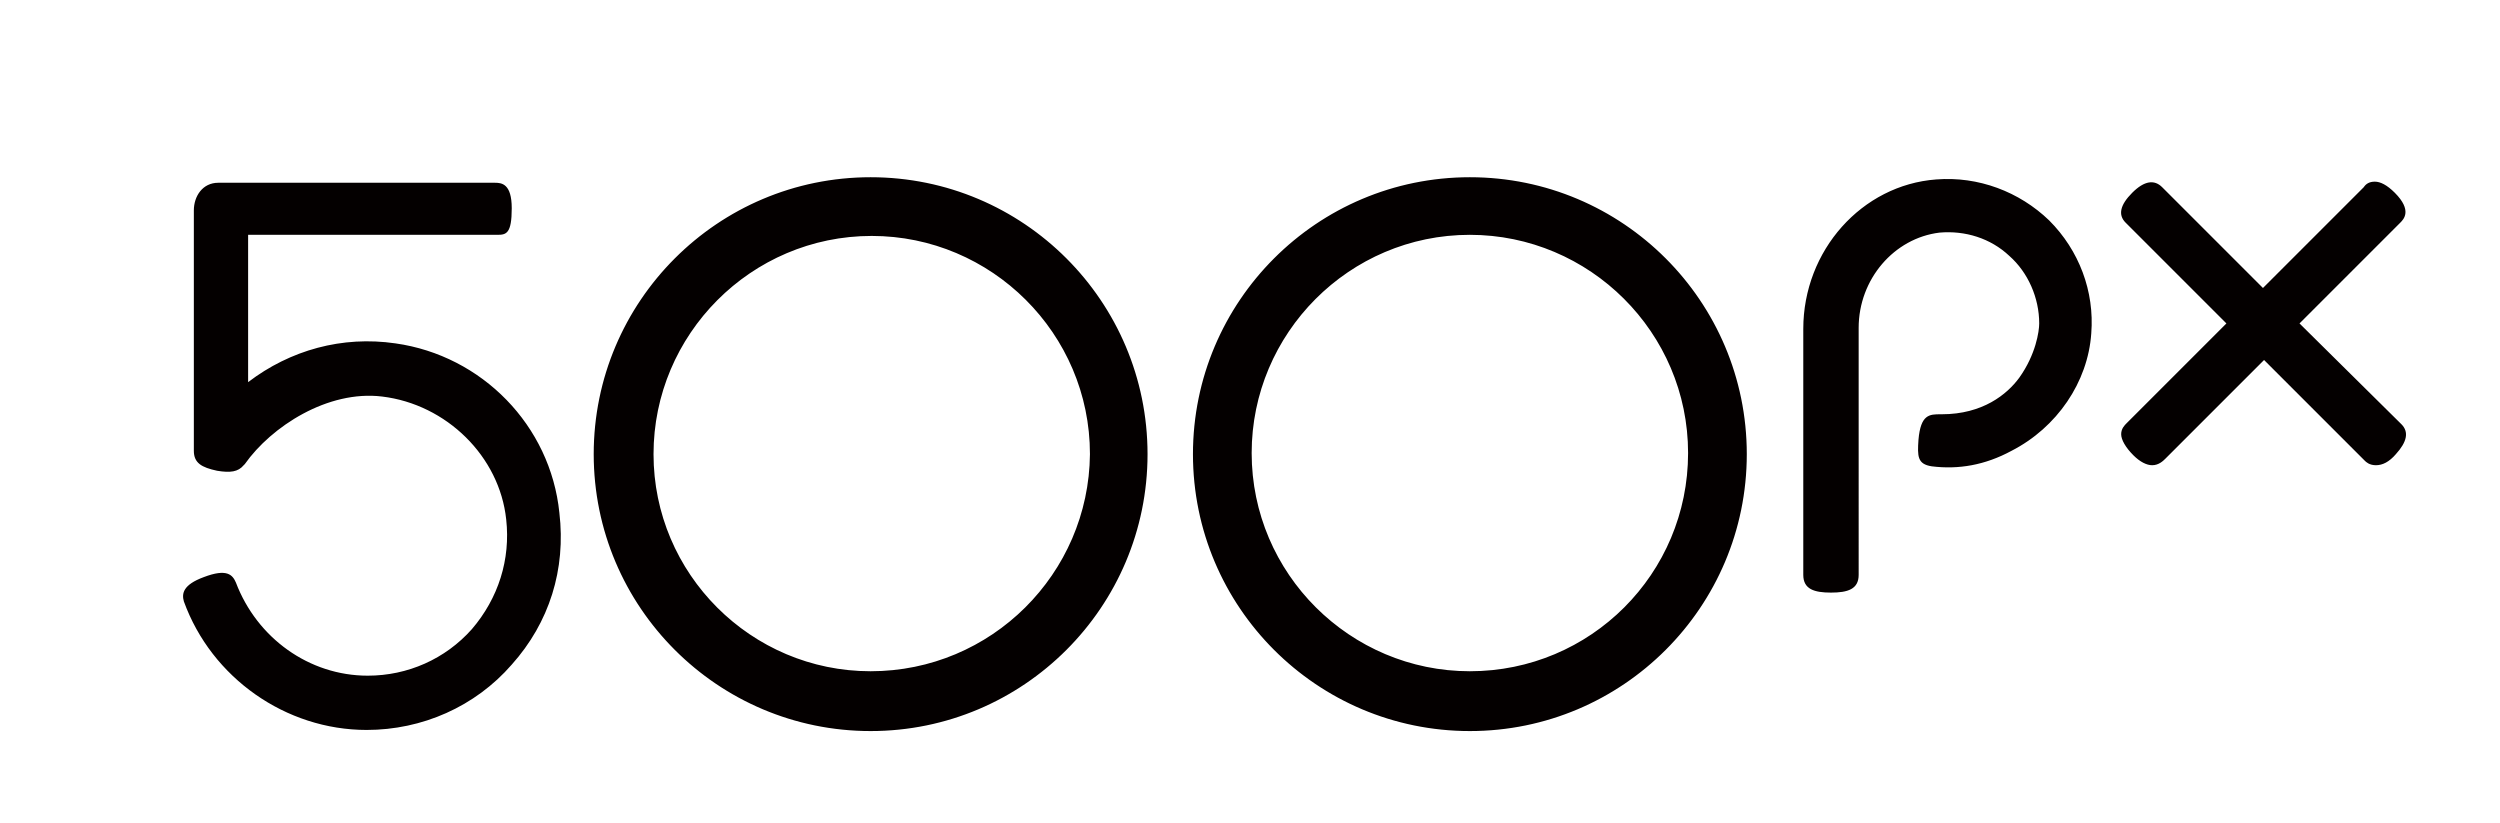 <?xml version="1.0" encoding="utf-8"?>
<!-- Generator: Adobe Illustrator 18.0.0, SVG Export Plug-In . SVG Version: 6.00 Build 0)  -->
<!DOCTYPE svg PUBLIC "-//W3C//DTD SVG 1.1//EN" "http://www.w3.org/Graphics/SVG/1.1/DTD/svg11.dtd">
<svg version="1.1" id="Layer_1" xmlns="http://www.w3.org/2000/svg" xmlns:xlink="http://www.w3.org/1999/xlink" x="0px" y="0px"
	 viewBox="0 0 225.7 74.3" enable-background="new 0 0 225.7 74.3" xml:space="preserve">
<path fill="#040000" d="M78.6,16c-13.8,0-25,11.2-25,25s11.2,25,25,25c13.8,0,25-11.2,25-25S92.4,16,78.6,16z M78.6,60.6
	C67.8,60.6,59,51.8,59,41c0-10.8,8.8-19.7,19.7-19.7c10.8,0,19.7,8.8,19.7,19.7C98.3,51.8,89.5,60.6,78.6,60.6z M132.7,16
	c-13.8,0-25,11.2-25,25s11.2,25,25,25c13.8,0,25-11.2,25-25S146.5,16,132.7,16z M132.7,60.6c-10.8,0-19.7-8.8-19.7-19.7
	c0-10.8,8.8-19.7,19.7-19.7c10.8,0,19.7,8.8,19.7,19.7C152.4,51.8,143.6,60.6,132.7,60.6z M35.7,31c-4.8-0.7-9.5,0.6-13.3,3.5V21.2
	h22.5c0.8,0,1.3-0.1,1.3-2.4c0-2.2-0.9-2.3-1.5-2.3H19.7c-1.4,0-2.2,1.2-2.2,2.5v21.7c0,1.1,0.7,1.5,2.1,1.8
	c1.2,0.2,1.9,0.1,2.4-0.5l0.1-0.1c2.4-3.4,7.5-6.7,12.4-6.1c5.8,0.7,10.6,5.4,11.2,11.1c0.4,3.6-0.7,7.1-3.1,9.9
	c-2.4,2.7-5.8,4.2-9.4,4.2c-5.3,0-10-3.4-11.9-8.4c-0.3-0.7-0.8-1.3-2.9-0.5c-1.9,0.7-2,1.5-1.8,2.2c2.5,6.9,9.2,11.6,16.5,11.6
	c5,0,9.8-2.1,13.1-5.9c3.4-3.8,4.9-8.6,4.3-13.7C49.7,38.4,43.5,32.1,35.7,31z M174.8,16.2c-6.7,0.5-12,6.4-12,13.5v22.2
	c0,1.3,1,1.6,2.5,1.6c1.5,0,2.5-0.3,2.5-1.6V29.6c0-4.4,3.2-8.1,7.3-8.6c2.3-0.2,4.6,0.5,6.3,2.1c1.7,1.5,2.7,3.8,2.7,6.1
	c0,0.7-0.3,2.8-1.8,4.9c-1.1,1.5-3.3,3.3-7,3.3c0,0,0,0-0.1,0c-1,0-1.8,0-2,2.3c-0.1,1.5-0.1,2.2,1.2,2.4c2.4,0.3,4.8-0.1,7.2-1.4
	c4.1-2.1,6.9-6.2,7.2-10.6c0.3-3.8-1.1-7.5-3.8-10.2C182.3,17.3,178.6,15.9,174.8,16.2z M207.6,29.2l9.1-9.1
	c0.3-0.3,1.1-1.1-0.5-2.7c-0.7-0.7-1.3-1-1.8-1h0c-0.5,0-0.8,0.2-1,0.5l-9.1,9.1l-9.1-9.1c-0.7-0.7-1.6-0.6-2.7,0.5
	c-1.1,1.1-1.3,2-0.6,2.7l9.1,9.1l-8.9,8.9l-0.1,0.1c-0.2,0.2-0.5,0.5-0.5,1c0,0.5,0.4,1.2,1.1,1.9c0.6,0.6,1.2,0.9,1.7,0.9h0
	c0.6,0,1-0.4,1.2-0.6l8.9-8.9l9.1,9.1c0.1,0.1,0.4,0.4,1,0.4h0c0.6,0,1.2-0.3,1.8-1c1-1.1,1.2-2,0.5-2.7L207.6,29.2z"/>
</svg>
